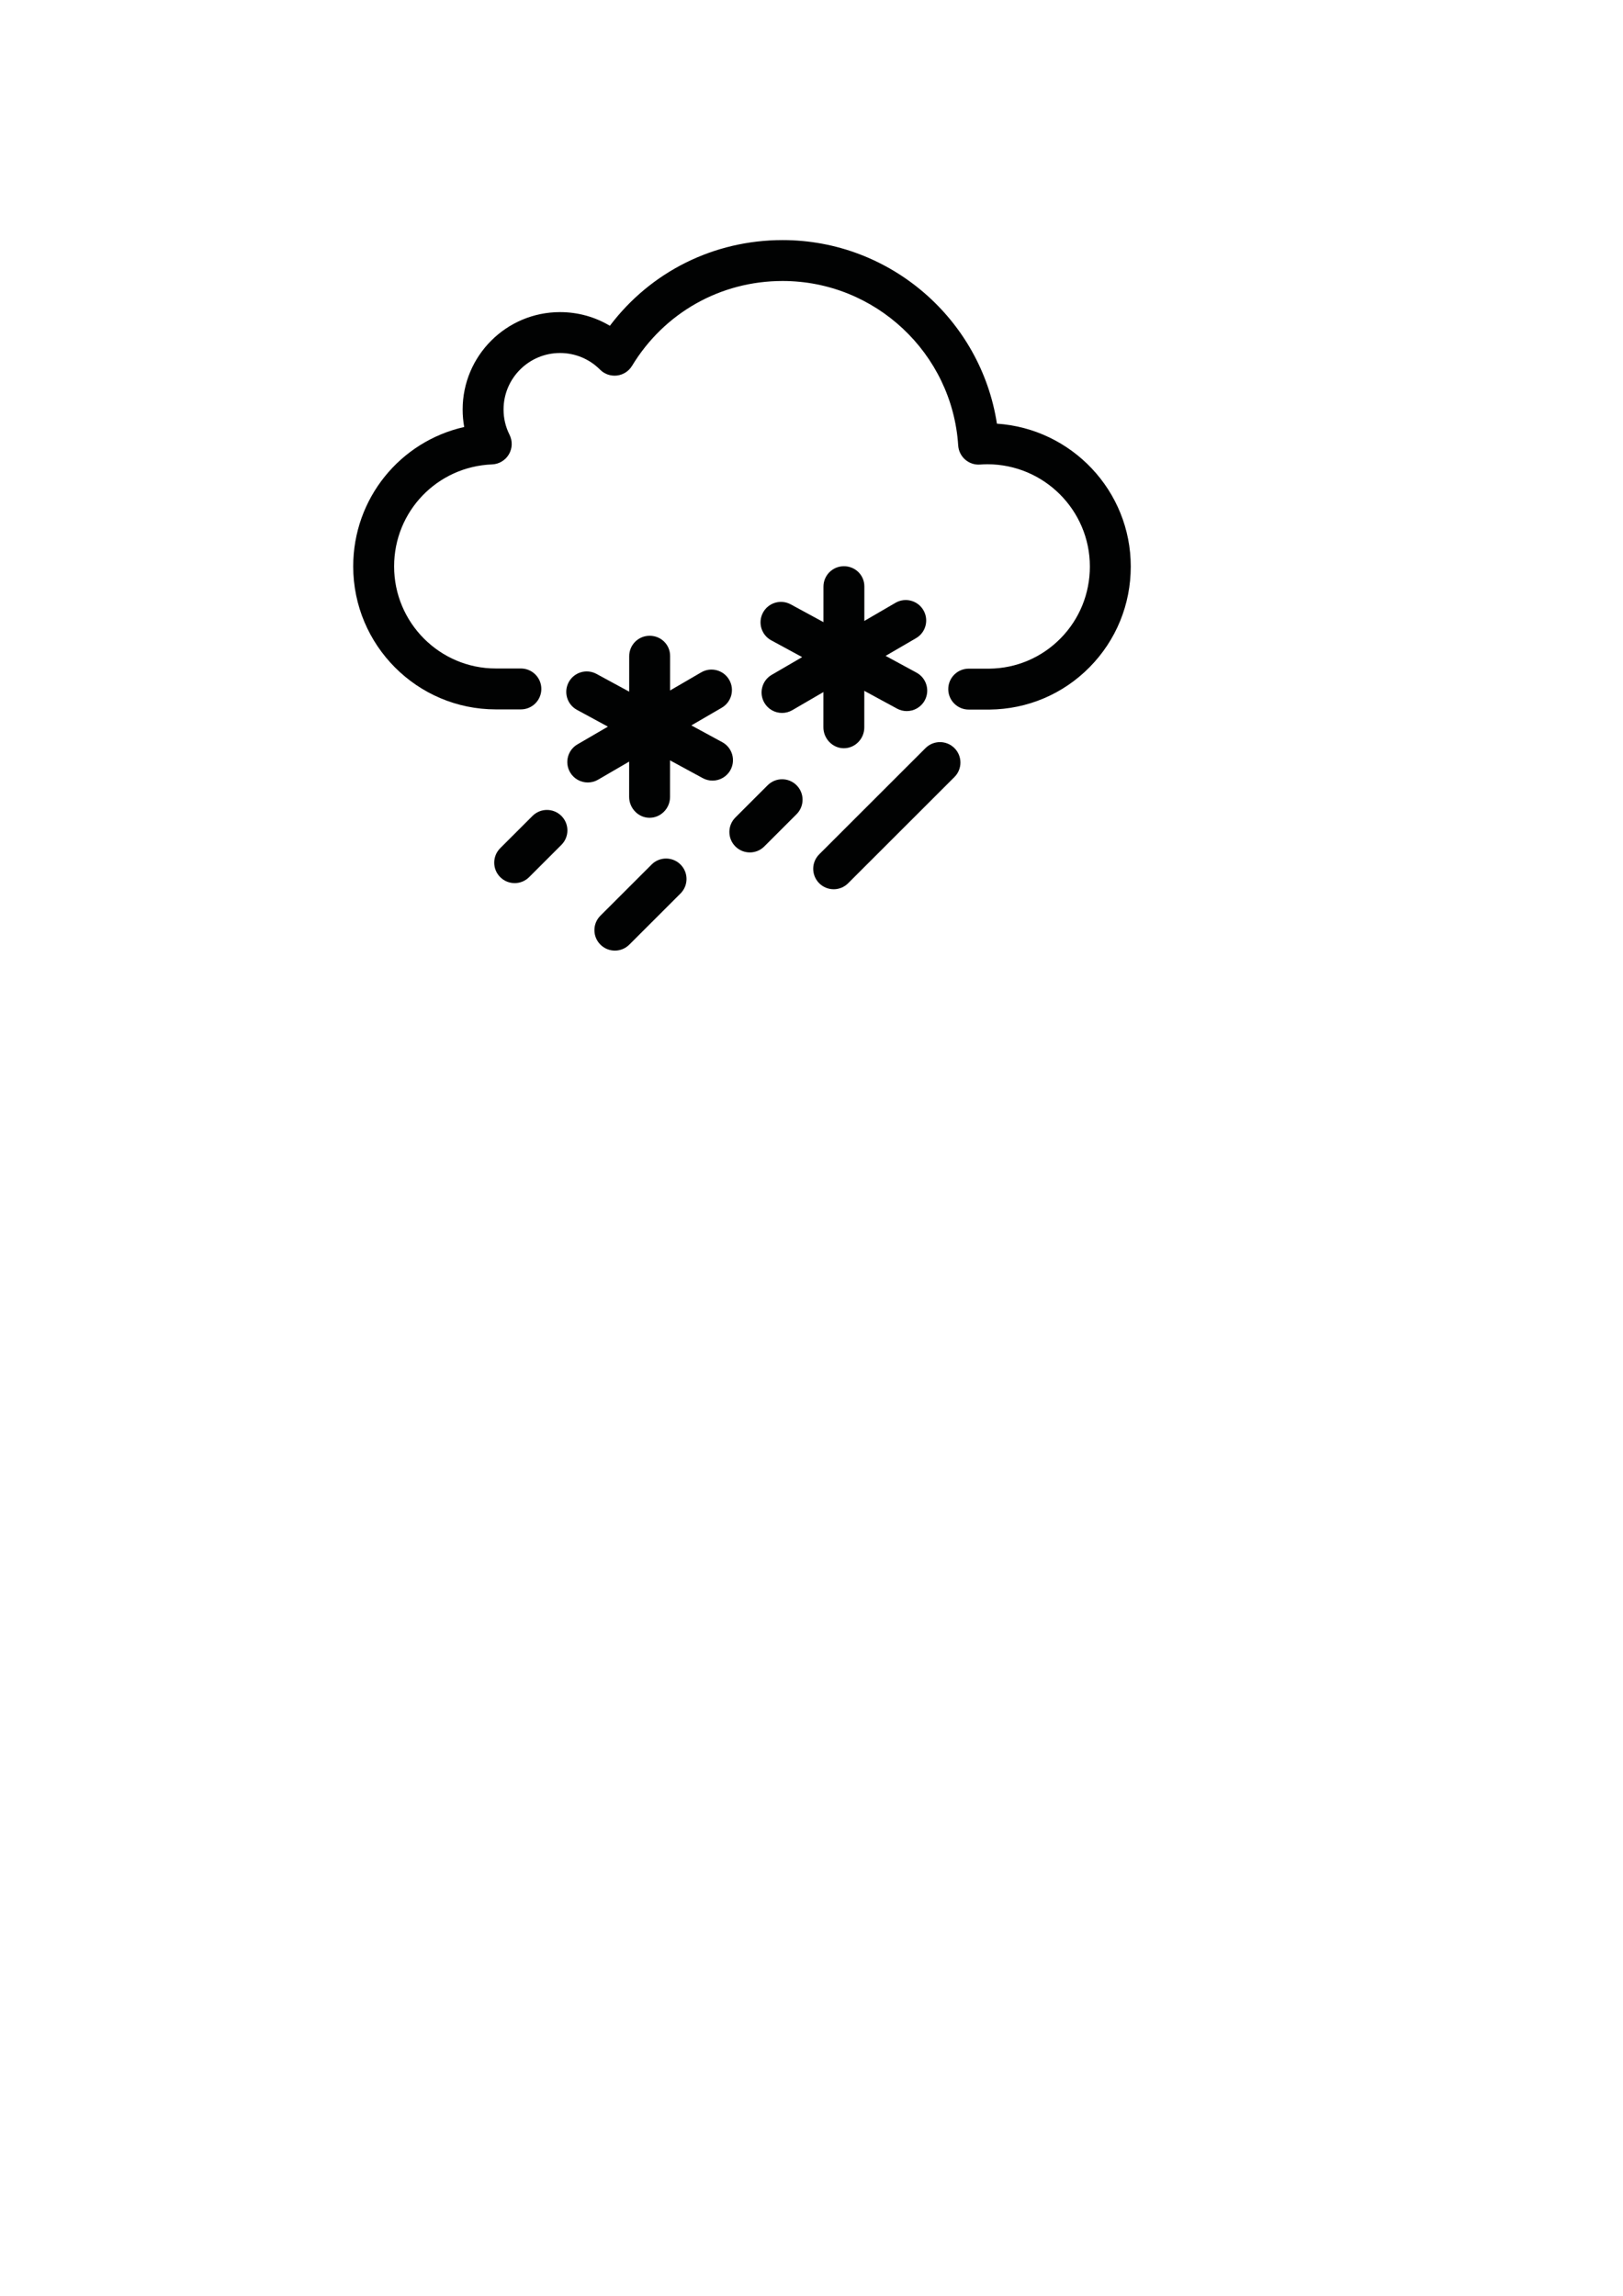 <?xml version="1.0" encoding="UTF-8" standalone="no"?>
<!-- Created with Inkscape (http://www.inkscape.org/) -->

<svg
   xmlns:dc="http://purl.org/dc/elements/1.1/"
   xmlns:cc="http://creativecommons.org/ns#"
   xmlns:rdf="http://www.w3.org/1999/02/22-rdf-syntax-ns#"
   xmlns:svg="http://www.w3.org/2000/svg"
   xmlns="http://www.w3.org/2000/svg"
   xmlns:sodipodi="http://sodipodi.sourceforge.net/DTD/sodipodi-0.dtd"
   xmlns:inkscape="http://www.inkscape.org/namespaces/inkscape"
   width="210mm"
   height="297mm"
   viewBox="0 0 210 297"
   version="1.1"
   id="svg4592"
   inkscape:version="0.92.4 (unknown)"
   sodipodi:docname="nuage_pluie_neige.svg">
  <defs
     id="defs4586" />
  <sodipodi:namedview
     id="base"
     pagecolor="#ffffff"
     bordercolor="#666666"
     borderopacity="1.0"
     inkscape:pageopacity="0.0"
     inkscape:pageshadow="2"
     inkscape:zoom="0.35"
     inkscape:cx="400"
     inkscape:cy="560"
     inkscape:document-units="mm"
     inkscape:current-layer="layer1"
     showgrid="false"
     inkscape:window-width="1600"
     inkscape:window-height="871"
     inkscape:window-x="0"
     inkscape:window-y="0"
     inkscape:window-maximized="1" />
  <g
     inkscape:label="Calque 1"
     inkscape:groupmode="layer"
     id="layer1">
    <path
       inkscape:connector-curvature="0"
       style="fill:#010202;stroke-width:0.265"
       d="m 76.052,101.226 c -0.911,0 -1.798,-0.471 -2.289,-1.316 -0.735,-1.263 -0.307,-2.883 0.957,-3.617 l 16.009,-9.313 c 1.263,-0.735 2.883,-0.307 3.617,0.957 0.735,1.263 0.307,2.882 -0.957,3.617 l -16.009,9.313 c -0.418,0.244 -0.876,0.359 -1.328,0.359 z"
       id="path172" />
    <path
       inkscape:connector-curvature="0"
       style="fill:#010202;stroke-width:0.265"
       d="m 92.191,100.986 c -0.426,0 -0.859,-0.103 -1.26,-0.321 L 74.653,91.831 c -1.284,-0.697 -1.76,-2.303 -1.063,-3.588 0.697,-1.284 2.303,-1.76 3.588,-1.063 l 16.278,8.835 c 1.284,0.697 1.76,2.303 1.063,3.588 -0.479,0.883 -1.389,1.384 -2.328,1.384 z"
       id="path174" />
    <path
       inkscape:connector-curvature="0"
       style="fill:#010202;stroke-width:0.265"
       d="m 84.05,105.794 c -5.29e-4,0 -7.93e-4,0 -0.001,0 -1.461,0 -2.645,-1.246 -2.645,-2.707 l 0.009,-18.203 c 7.93e-4,-1.461 1.185,-2.638 2.646,-2.638 5.29e-4,0 7.94e-4,0 0.001,0 1.461,0 2.645,1.149 2.645,2.61 l -0.009,18.251 c -7.94e-4,1.461 -1.185,2.686 -2.646,2.686 z"
       id="path176" />
    <path
       inkscape:connector-curvature="0"
       style="fill:#010202;stroke-width:0.265"
       d="m 101.188,92.23 c -0.911,0 -1.798,-0.471 -2.289,-1.316 -0.735,-1.263 -0.307,-2.883 0.957,-3.617 l 16.009,-9.313 c 1.263,-0.735 2.883,-0.307 3.617,0.957 0.735,1.263 0.307,2.883 -0.957,3.617 l -16.009,9.313 c -0.418,0.244 -0.876,0.359 -1.328,0.359 z"
       id="path178" />
    <path
       inkscape:connector-curvature="0"
       style="fill:#010202;stroke-width:0.265"
       d="m 117.326,91.991 c -0.426,0 -0.859,-0.103 -1.26,-0.321 l -16.278,-8.835 c -1.284,-0.697 -1.76,-2.303 -1.063,-3.588 0.697,-1.284 2.303,-1.76 3.587,-1.063 l 16.278,8.835 c 1.284,0.697 1.76,2.303 1.063,3.588 -0.479,0.883 -1.389,1.384 -2.328,1.384 z"
       id="path180" />
    <path
       inkscape:connector-curvature="0"
       style="fill:#010202;stroke-width:0.265"
       d="m 109.185,96.798 c -5.3e-4,0 -7.9e-4,0 -0.001,0 -1.461,0 -2.645,-1.246 -2.645,-2.707 l 0.009,-18.203 c 7.9e-4,-1.461 1.185,-2.638 2.646,-2.638 5.3e-4,0 8e-4,0 10e-4,0 1.461,0 2.645,1.149 2.645,2.61 l -0.009,18.251 c -8e-4,1.461 -1.185,2.686 -2.646,2.686 z"
       id="path182" />
    <path
       inkscape:connector-curvature="0"
       style="fill:#010202;stroke-width:0.265"
       d="m 79.557,122.976 c -0.678,0 -1.355,-0.259 -1.872,-0.776 -1.033,-1.034 -1.032,-2.709 0.002,-3.742 l 6.626,-6.619 c 1.034,-1.033 2.709,-1.032 3.742,0.003 1.033,1.034 1.032,2.709 -0.002,3.742 l -6.626,6.619 c -0.517,0.516 -1.193,0.774 -1.87,0.774 z"
       id="path184" />
    <path
       inkscape:connector-curvature="0"
       style="fill:#010202;stroke-width:0.265"
       d="m 66.593,114.245 c -0.678,0 -1.355,-0.259 -1.872,-0.776 -1.033,-1.034 -1.032,-2.709 0.002,-3.742 l 4.178,-4.174 c 1.034,-1.033 2.709,-1.032 3.742,0.003 1.033,1.034 1.032,2.709 -0.002,3.742 l -4.178,4.174 c -0.517,0.516 -1.193,0.774 -1.87,0.774 z"
       id="path186" />
    <path
       inkscape:connector-curvature="0"
       style="fill:#010202;stroke-width:0.265"
       d="m 97.02,110.276 c -0.678,0 -1.355,-0.259 -1.872,-0.776 -1.033,-1.034 -1.032,-2.709 0.002,-3.742 l 4.178,-4.174 c 1.034,-1.033 2.709,-1.032 3.742,0.003 1.033,1.034 1.032,2.709 -0.002,3.742 l -4.178,4.174 c -0.516,0.516 -1.193,0.774 -1.87,0.774 z"
       id="path188" />
    <path
       inkscape:connector-curvature="0"
       style="fill:#010202;stroke-width:0.265"
       d="m 107.868,115.038 c -0.678,0 -1.355,-0.259 -1.872,-0.776 -1.033,-1.034 -1.032,-2.709 0.002,-3.742 l 13.756,-13.742 c 1.034,-1.033 2.709,-1.032 3.742,0.003 1.033,1.034 1.032,2.709 -0.002,3.742 l -13.756,13.742 c -0.516,0.516 -1.193,0.774 -1.87,0.774 z"
       id="path190" />
    <path
       inkscape:connector-curvature="0"
       style="fill:#010202;stroke-width:0.265"
       d="m 128.008,91.795 h -2.668 c -1.461,0 -2.645,-1.186 -2.645,-2.647 5.3e-4,-1.461 1.185,-2.645 2.646,-2.645 2.7e-4,0 5.3e-4,0 0.001,0 h 2.654 c 3.496,-0.038 6.769,-1.425 9.218,-3.907 2.453,-2.487 3.804,-5.793 3.804,-9.31 0,-7.293 -5.951,-13.227 -13.267,-13.227 -0.334,0 -0.7,0.023 -0.947,0.04 -0.702,0.051 -1.395,-0.184 -1.925,-0.648 -0.53,-0.464 -0.853,-1.119 -0.898,-1.822 -0.765,-11.932 -10.745,-21.279 -22.72,-21.279 -8.03,0 -15.312,4.104 -19.481,10.977 -0.422,0.696 -1.141,1.159 -1.949,1.255 -0.808,0.095 -1.616,-0.184 -2.189,-0.761 -1.381,-1.389 -3.222,-2.154 -5.181,-2.154 -4.029,0 -7.306,3.277 -7.306,7.305 0,1.15 0.261,2.252 0.775,3.274 0.404,0.804 0.372,1.758 -0.085,2.532 -0.457,0.775 -1.276,1.265 -2.175,1.3 C 56.561,60.36 50.994,66.156 50.994,73.274 c 0,7.282 5.901,13.205 13.154,13.205 h 3.25 c 1.461,0 2.646,1.185 2.646,2.646 0,1.461 -1.185,2.646 -2.646,2.646 h -3.25 c -10.171,0 -18.446,-8.298 -18.446,-18.497 0,-8.804 6.082,-16.165 14.362,-18.036 -0.134,-0.74 -0.202,-1.496 -0.202,-2.264 0,-6.946 5.651,-12.597 12.598,-12.597 2.308,0 4.52,0.615 6.45,1.769 5.287,-6.992 13.446,-11.086 22.351,-11.086 13.917,0 25.647,10.247 27.731,23.749 9.657,0.639 17.318,8.682 17.318,18.478 0,4.917 -1.892,9.543 -5.328,13.026 -3.44,3.487 -8.037,5.434 -12.946,5.482 -0.009,2.6e-4 -0.018,2.6e-4 -0.027,2.6e-4 z"
       id="path192" />
  </g>
</svg>
